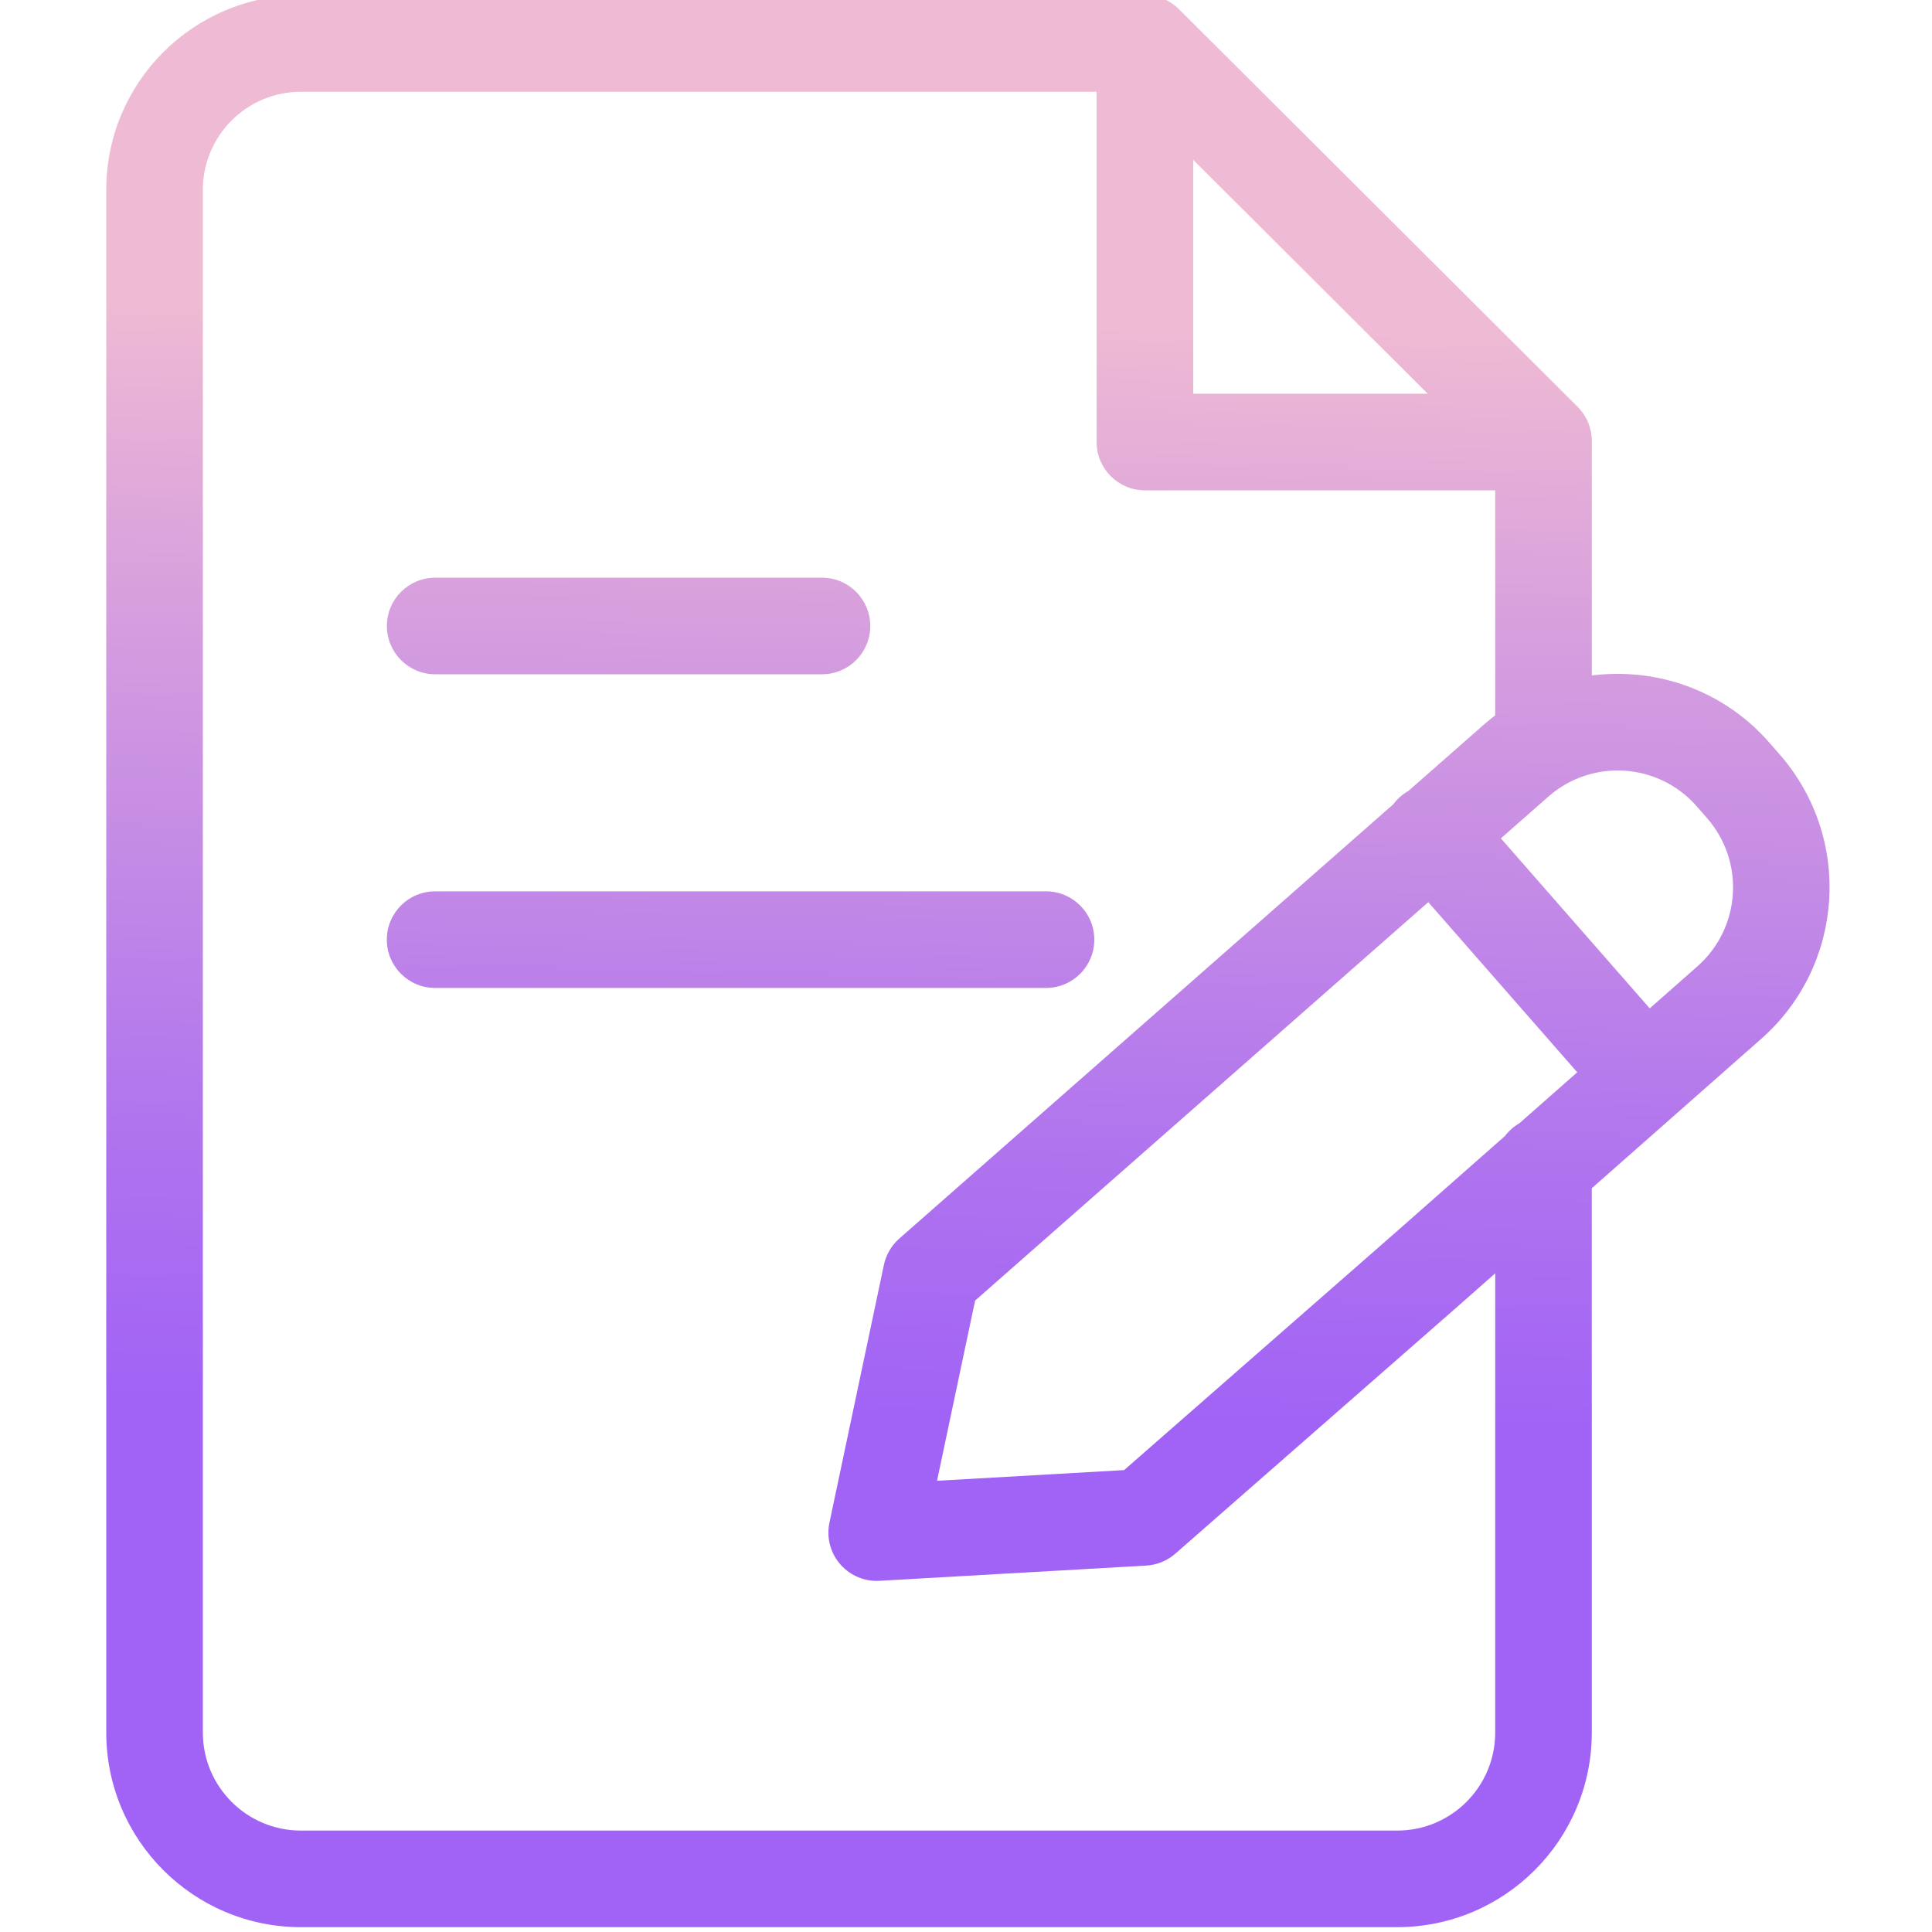 <svg height="399pt" viewBox="-21 1 399 399.999" width="399pt" xmlns="http://www.w3.org/2000/svg" xmlns:xlink="http://www.w3.org/1999/xlink"><linearGradient id="a"><stop offset=".322" stop-color="#a163f5"/><stop offset=".466" stop-color="#b074ee"/><stop offset=".752" stop-color="#d8a1dd"/><stop offset=".898" stop-color="#efbad3"/></linearGradient><linearGradient id="b" gradientTransform="matrix(1 0 0 -1 -77.088 456.377)" gradientUnits="userSpaceOnUse" x1="248.926" x2="257.927" xlink:href="#a" y1="35.711" y2="428.751"/><linearGradient id="c" gradientTransform="matrix(1 0 0 -1 -77.088 456.377)" gradientUnits="userSpaceOnUse" x1="179.123" x2="188.124" xlink:href="#a" y1="37.31" y2="430.349"/><linearGradient id="d" gradientTransform="matrix(1 0 0 -1 -77.088 456.377)" gradientUnits="userSpaceOnUse" x1="203.783" x2="212.784" xlink:href="#a" y1="36.745" y2="429.784"/><path d="m344.832 154.766c-7.285-8.367-17.617-13.469-28.691-14.16-2.691-.176-5.395-.094-8.074.246v-48.547c0-2.656-1.055-5.203-2.938-7.078l-82.305-82.094c-.039-.035-.078-.066-.113-.102-1.879-1.938-4.465-3.035-7.164-3.031-.324 0-.645.02-.961.047-.32-.031-.641-.047-.965-.047h-172.848c-22.234.023-40.25 18.039-40.273 40.27v319.457c.023 22.23 18.039 40.246 40.273 40.273h227.023c22.23-.027 40.246-18.043 40.27-40.273v-112.723l35.117-30.961c17.211-15.23 18.91-41.496 3.801-58.816zm-51.727 78.77c-1.172.672-2.191 1.574-3.008 2.652l-22.75 20.059-56.109 49.121-38.734 2.211 7.883-37.312 93.824-82.488 30.84 35.227zm-67.559-199.438 48.551 48.422h-48.551zm62.52 325.629c-.012 11.191-9.078 20.262-20.27 20.273h-227.023c-11.191-.016-20.258-9.082-20.273-20.273v-319.457c.016-11.188 9.082-20.254 20.273-20.27h164.773v72.52c0 5.523 4.477 10 10 10h72.52v46.586c-.75.578-1.492 1.172-2.215 1.801l-15.75 13.848c-1.223.688-2.289 1.625-3.129 2.754l-102.289 89.93c-1.617 1.422-2.734 3.332-3.18 5.441l-11.273 53.359c-.625 2.949.117 6.023 2.016 8.363 1.898 2.344 4.754 3.703 7.77 3.703.188 0 .379-.004.57-.016l55.223-3.152c2.227-.129 4.344-.996 6.02-2.461l57.477-50.32 8.762-7.727zm41.895-158.684-9.902 8.73-30.82-35.199 9.824-8.637c9.023-7.934 22.77-7.051 30.699 1.973l.031.035 2.152 2.461c7.867 9.023 6.98 22.703-1.984 30.637zm0 0" fill="url(#b)"/><path d="m68.602 140.602h80.078c5.523 0 10-4.477 10-10 0-5.523-4.477-10-10-10h-80.078c-5.523 0-10 4.477-10 10 0 5.523 4.477 10 10 10zm0 0" fill="url(#c)"/><path d="m205.066 195.543c0-5.523-4.477-10-10-10h-126.465c-5.523-.008-10.004 4.465-10.012 9.988-.008 5.52 4.465 10.004 9.988 10.012h126.488c5.523 0 10-4.477 10-10zm0 0" fill="url(#d)"/></svg>